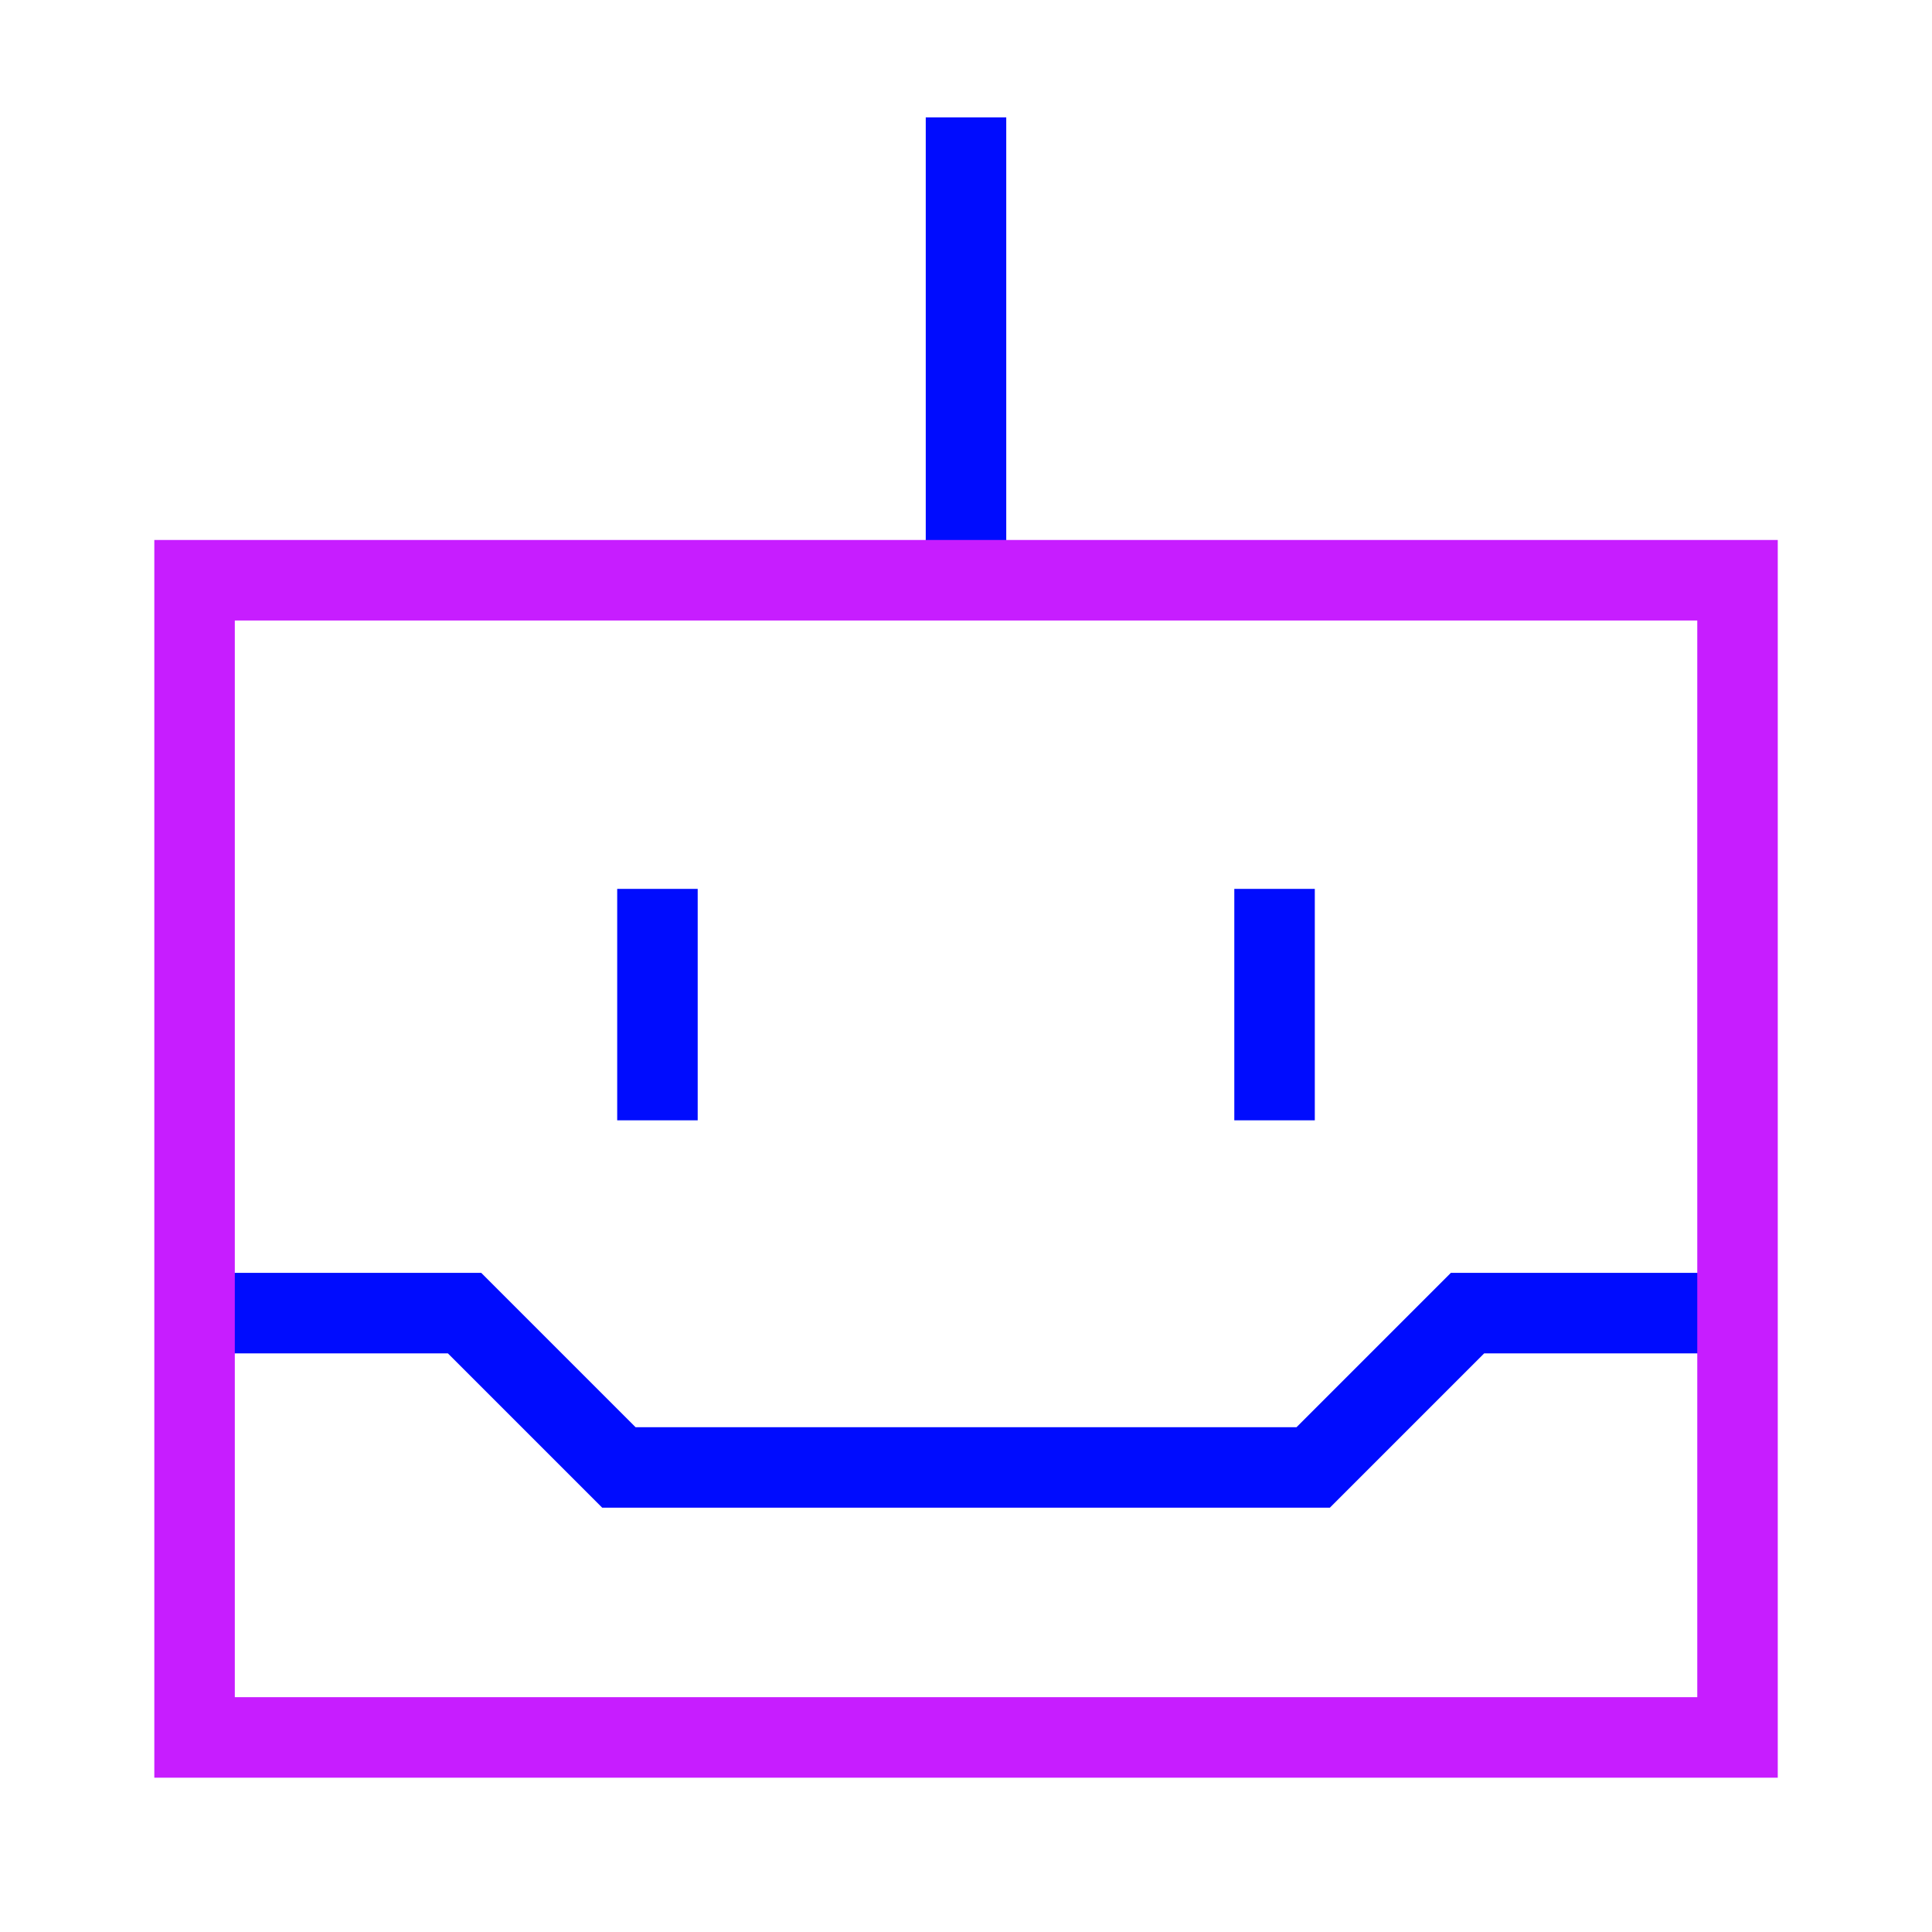 <svg xmlns="http://www.w3.org/2000/svg" fill="none" viewBox="-0.5 -0.5 24 24" id="Cyborg--Streamline-Sharp-Neon">
  <desc>
    Cyborg Streamline Icon: https://streamlinehq.com
  </desc>
  <g id="cyborg--artificial-robotics-intelligence-machine-technology-android">
    <path id="Vector 2933" stroke="#000cfe" d="M1.917 15.812h3.354l1.917 1.917h8.625l1.917 -1.917H21.083" stroke-width="1"></path>
    <path id="Vector 2937" stroke="#000cfe" d="M11.5 6.708V0.958" stroke-width="1"></path>
    <path id="Vector 2475" stroke="#000cfe" d="M7.667 10.542v2.875" stroke-width="1"></path>
    <path id="Vector 2476" stroke="#000cfe" d="M15.333 10.542v2.875" stroke-width="1"></path>
    <path id="Rectangle 1051" stroke="#c71dff" d="M1.917 6.708h19.167v14.375H1.917V6.708Z" stroke-width="1"></path>
  </g>
</svg>